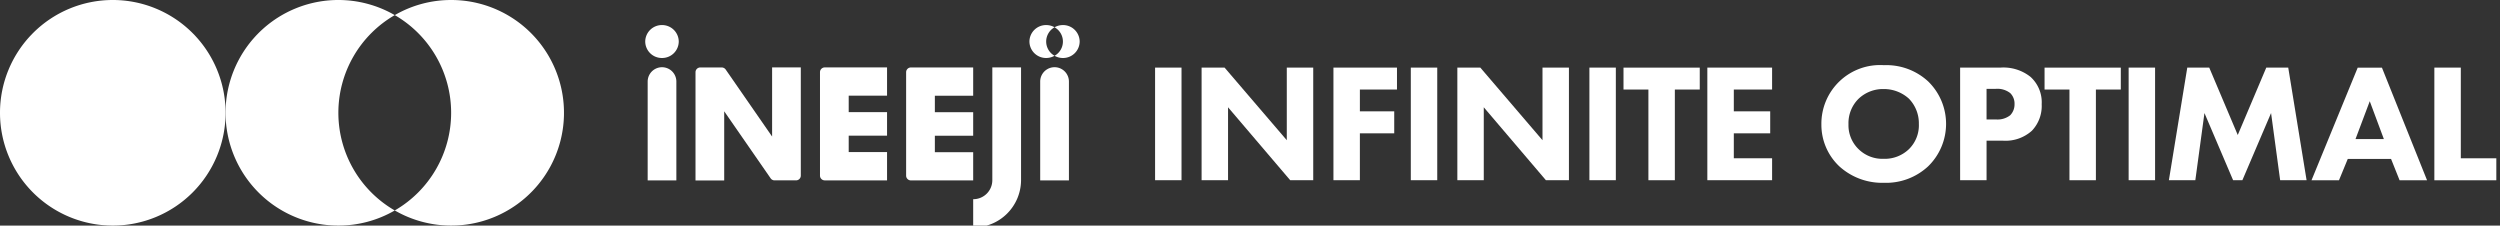 <svg xmlns="http://www.w3.org/2000/svg" xmlns:xlink="http://www.w3.org/1999/xlink" width="277.063" height="25" viewBox="0 0 277.063 25">
  <rect x="0" y="0" width="277.063" height="25" fill="#333333" stroke="none"/>
  <defs>
    <clipPath id="clip-path">
      <rect id="사각형_2353" data-name="사각형 2353" width="205.556" height="22.222" fill="#fff"/>
    </clipPath>
    <clipPath id="clip-path-2">
      <rect id="사각형_4380" data-name="사각형 4380" width="62.5" height="25" transform="translate(0 0)" fill="#fff"/>
    </clipPath>
  </defs>
  <g id="ineeji" transform="translate(-4.626 -114)">
    <g id="Frame" transform="translate(76.134 116.778)" clip-path="url(#clip-path)">
      <path id="패스_12516" data-name="패스 12516" d="M280.014,23.113h-2.93V35.592h2.93Z" transform="translate(-220.58 -18.399)" fill="#fff"/>
      <path id="패스_12517" data-name="패스 12517" d="M302.362,35.611V23.132h2.55l6.892,8.043V23.132h2.93V35.611h-2.55l-6.891-8.085v8.085Z" transform="translate(-240.703 -18.415)" fill="#fff"/>
      <path id="패스_12518" data-name="패스 12518" d="M381.057,25.56h-4.112v2.417h3.807V30.41h-3.807v5.2h-2.93V23.132h7.042Z" transform="translate(-297.744 -18.415)" fill="#fff"/>
      <path id="패스_12519" data-name="패스 12519" d="M419,23.113h-2.93V35.592H419Z" transform="translate(-331.225 -18.399)" fill="#fff"/>
      <path id="패스_12520" data-name="패스 12520" d="M441.352,35.611V23.132H443.9l6.888,8.043V23.132h2.93V35.611h-2.55l-6.888-8.085v8.085Z" transform="translate(-351.349 -18.415)" fill="#fff"/>
      <path id="패스_12521" data-name="패스 12521" d="M516.051,23.113h-2.93V35.592h2.93Z" transform="translate(-408.483 -18.399)" fill="#fff"/>
      <path id="패스_12522" data-name="패스 12522" d="M537.341,25.56v10.05h-2.93V25.56h-2.76V23.132h8.45V25.56Z" transform="translate(-423.234 -18.415)" fill="#fff"/>
      <path id="패스_12523" data-name="패스 12523" d="M584.387,25.56h-4.243v2.417h4.033V30.41h-4.033v2.768h4.243v2.433H577.21V23.132h7.177Z" transform="translate(-459.502 -18.415)" fill="#fff"/>
      <path id="패스_12524" data-name="패스 12524" d="M643.327,25.493A3.794,3.794,0,0,0,642.2,28.32a3.689,3.689,0,0,0,1.162,2.807,3.764,3.764,0,0,0,2.72,1.029,3.868,3.868,0,0,0,2.815-1.068A3.706,3.706,0,0,0,650,28.3a3.917,3.917,0,0,0-1.1-2.807,4.111,4.111,0,0,0-2.8-1.068A3.926,3.926,0,0,0,643.327,25.493Zm7.708-1.91a6.566,6.566,0,0,1,0,9.4,6.845,6.845,0,0,1-4.909,1.832,7.058,7.058,0,0,1-4.949-1.832,6.324,6.324,0,0,1-1.979-4.639,6.5,6.5,0,0,1,6.927-6.565A6.828,6.828,0,0,1,651.035,23.583Z" transform="translate(-508.85 -17.334)" fill="#fff"/>
      <path id="패스_12525" data-name="패스 12525" d="M717.515,28.859h1.047a2.271,2.271,0,0,0,1.578-.468,1.727,1.727,0,0,0,.476-1.236,1.633,1.633,0,0,0-.476-1.216,2.308,2.308,0,0,0-1.638-.468h-.987Zm1.543-5.746a4.815,4.815,0,0,1,3.331,1.029,3.8,3.8,0,0,1,1.237,3.029,3.984,3.984,0,0,1-1.086,2.939,4.373,4.373,0,0,1-3.236,1.1h-1.788v4.378h-2.93V23.113Z" transform="translate(-568.863 -18.399)" fill="#fff"/>
      <path id="패스_12526" data-name="패스 12526" d="M766.165,25.56v10.05h-2.93V25.56h-2.76V23.132h8.45V25.56Z" transform="translate(-605.395 -18.415)" fill="#fff"/>
      <path id="패스_12527" data-name="패스 12527" d="M809.1,23.113h-2.93V35.592h2.93Z" transform="translate(-641.771 -18.399)" fill="#fff"/>
      <path id="패스_12528" data-name="패스 12528" d="M828.044,35.611l2.038-12.479h2.435l3.16,7.466,3.16-7.466h2.435l2.034,12.479h-2.93l-1.007-7.446-3.18,7.446h-1.027l-3.176-7.446-1.011,7.446Z" transform="translate(-659.185 -18.415)" fill="#fff"/>
      <path id="패스_12529" data-name="패스 12529" d="M913.583,31.046l-1.562-4.191-1.578,4.191Zm.8,2.207h-4.8l-.971,2.359h-3.045l5.119-12.479h2.684l5,12.479h-3.045Z" transform="translate(-720.9 -18.415)" fill="#fff"/>
      <path id="패스_12530" data-name="패스 12530" d="M975.252,23.113v10.05h3.937V35.6h-6.868V23.113Z" transform="translate(-774.041 -18.399)" fill="#fff"/>
      <path id="패스_12531" data-name="패스 12531" d="M3.715,1.824A1.84,1.84,0,0,1,1.86,3.649,1.839,1.839,0,0,1,0,1.824,1.843,1.843,0,0,1,1.856,0,1.844,1.844,0,0,1,3.715,1.824Z" fill="#fff"/>
      <path id="패스_12532" data-name="패스 12532" d="M223.373,0a1.871,1.871,0,0,0-.928.246,1.807,1.807,0,0,1,0,3.158,1.871,1.871,0,0,0,.928.246,1.84,1.84,0,0,0,1.856-1.824A1.84,1.84,0,0,0,223.373,0Z" transform="translate(-177.083)" fill="#fff"/>
      <path id="패스_12533" data-name="패스 12533" d="M210.651,1.824a1.817,1.817,0,0,1,.928-1.579A1.87,1.87,0,0,0,210.651,0a1.84,1.84,0,0,0-1.856,1.824,1.84,1.84,0,0,0,1.856,1.824,1.87,1.87,0,0,0,.928-.246A1.812,1.812,0,0,1,210.651,1.824Z" transform="translate(-166.216)" fill="#fff"/>
      <path id="패스_12534" data-name="패스 12534" d="M180.35,23.017V35.535a2.106,2.106,0,0,1-2.121,2.086v3.131a5.261,5.261,0,0,0,5.305-5.216V23.017Z" transform="translate(-141.884 -18.323)" fill="#fff"/>
      <path id="패스_12535" data-name="패스 12535" d="M1.3,35.554H4.487V24.6a1.59,1.59,0,0,0-3.18,0V35.554Z" transform="translate(-1.037 -18.338)" fill="#fff"/>
      <path id="패스_12536" data-name="패스 12536" d="M214.647,24.6V35.554h3.184V24.6a1.592,1.592,0,0,0-3.184,0Z" transform="translate(-170.875 -18.338)" fill="#fff"/>
      <path id="패스_12537" data-name="패스 12537" d="M35.809,30.678l-5.147-7.43a.537.537,0,0,0-.44-.226H27.851a.527.527,0,0,0-.531.522v12H30.5V27.878l5.147,7.43a.527.527,0,0,0,.44.226h2.371a.527.527,0,0,0,.531-.522v-12H35.809Z" transform="translate(-21.748 -18.323)" fill="#fff"/>
      <path id="패스_12538" data-name="패스 12538" d="M95.5,23.017a.527.527,0,0,0-.531.522V35.013a.527.527,0,0,0,.531.522h6.9V32.4H98.151V30.58H102.4V27.972H98.151V26.147H102.4v-3.13H95.5Z" transform="translate(-75.601 -18.323)" fill="#fff"/>
      <path id="패스_12539" data-name="패스 12539" d="M149.22,32.424h-4.247V30.6h4.247V27.991h-4.247V26.167h4.247v-3.13h-6.9a.527.527,0,0,0-.531.522V35.032a.527.527,0,0,0,.531.522h6.9Z" transform="translate(-112.875 -18.338)" fill="#fff"/>
    </g>
    <g id="그룹_7208" data-name="그룹 7208" transform="translate(4.626 114)">
      <g id="그룹_7205" data-name="그룹 7205" transform="translate(0 0)" clip-path="url(#clip-path-2)">
        <path id="패스_13880" data-name="패스 13880" d="M12.5,0A12.5,12.5,0,1,0,25,12.5,12.5,12.5,0,0,0,12.5,0" transform="translate(0 0)" fill="#fff"/>
        <path id="패스_13881" data-name="패스 13881" d="M121.35,12.5A12.492,12.492,0,0,1,127.6,1.676,12.5,12.5,0,1,0,121.35,25a12.437,12.437,0,0,0,6.25-1.676A12.492,12.492,0,0,1,121.35,12.5" transform="translate(-83.85 0)" fill="#fff"/>
        <path id="패스_13882" data-name="패스 13882" d="M196.738,0a12.437,12.437,0,0,0-6.25,1.676,12.5,12.5,0,0,1,0,21.647A12.5,12.5,0,1,0,196.738,0" transform="translate(-146.738 0)" fill="#fff"/>
      </g>
    </g>
  </g>
</svg>
